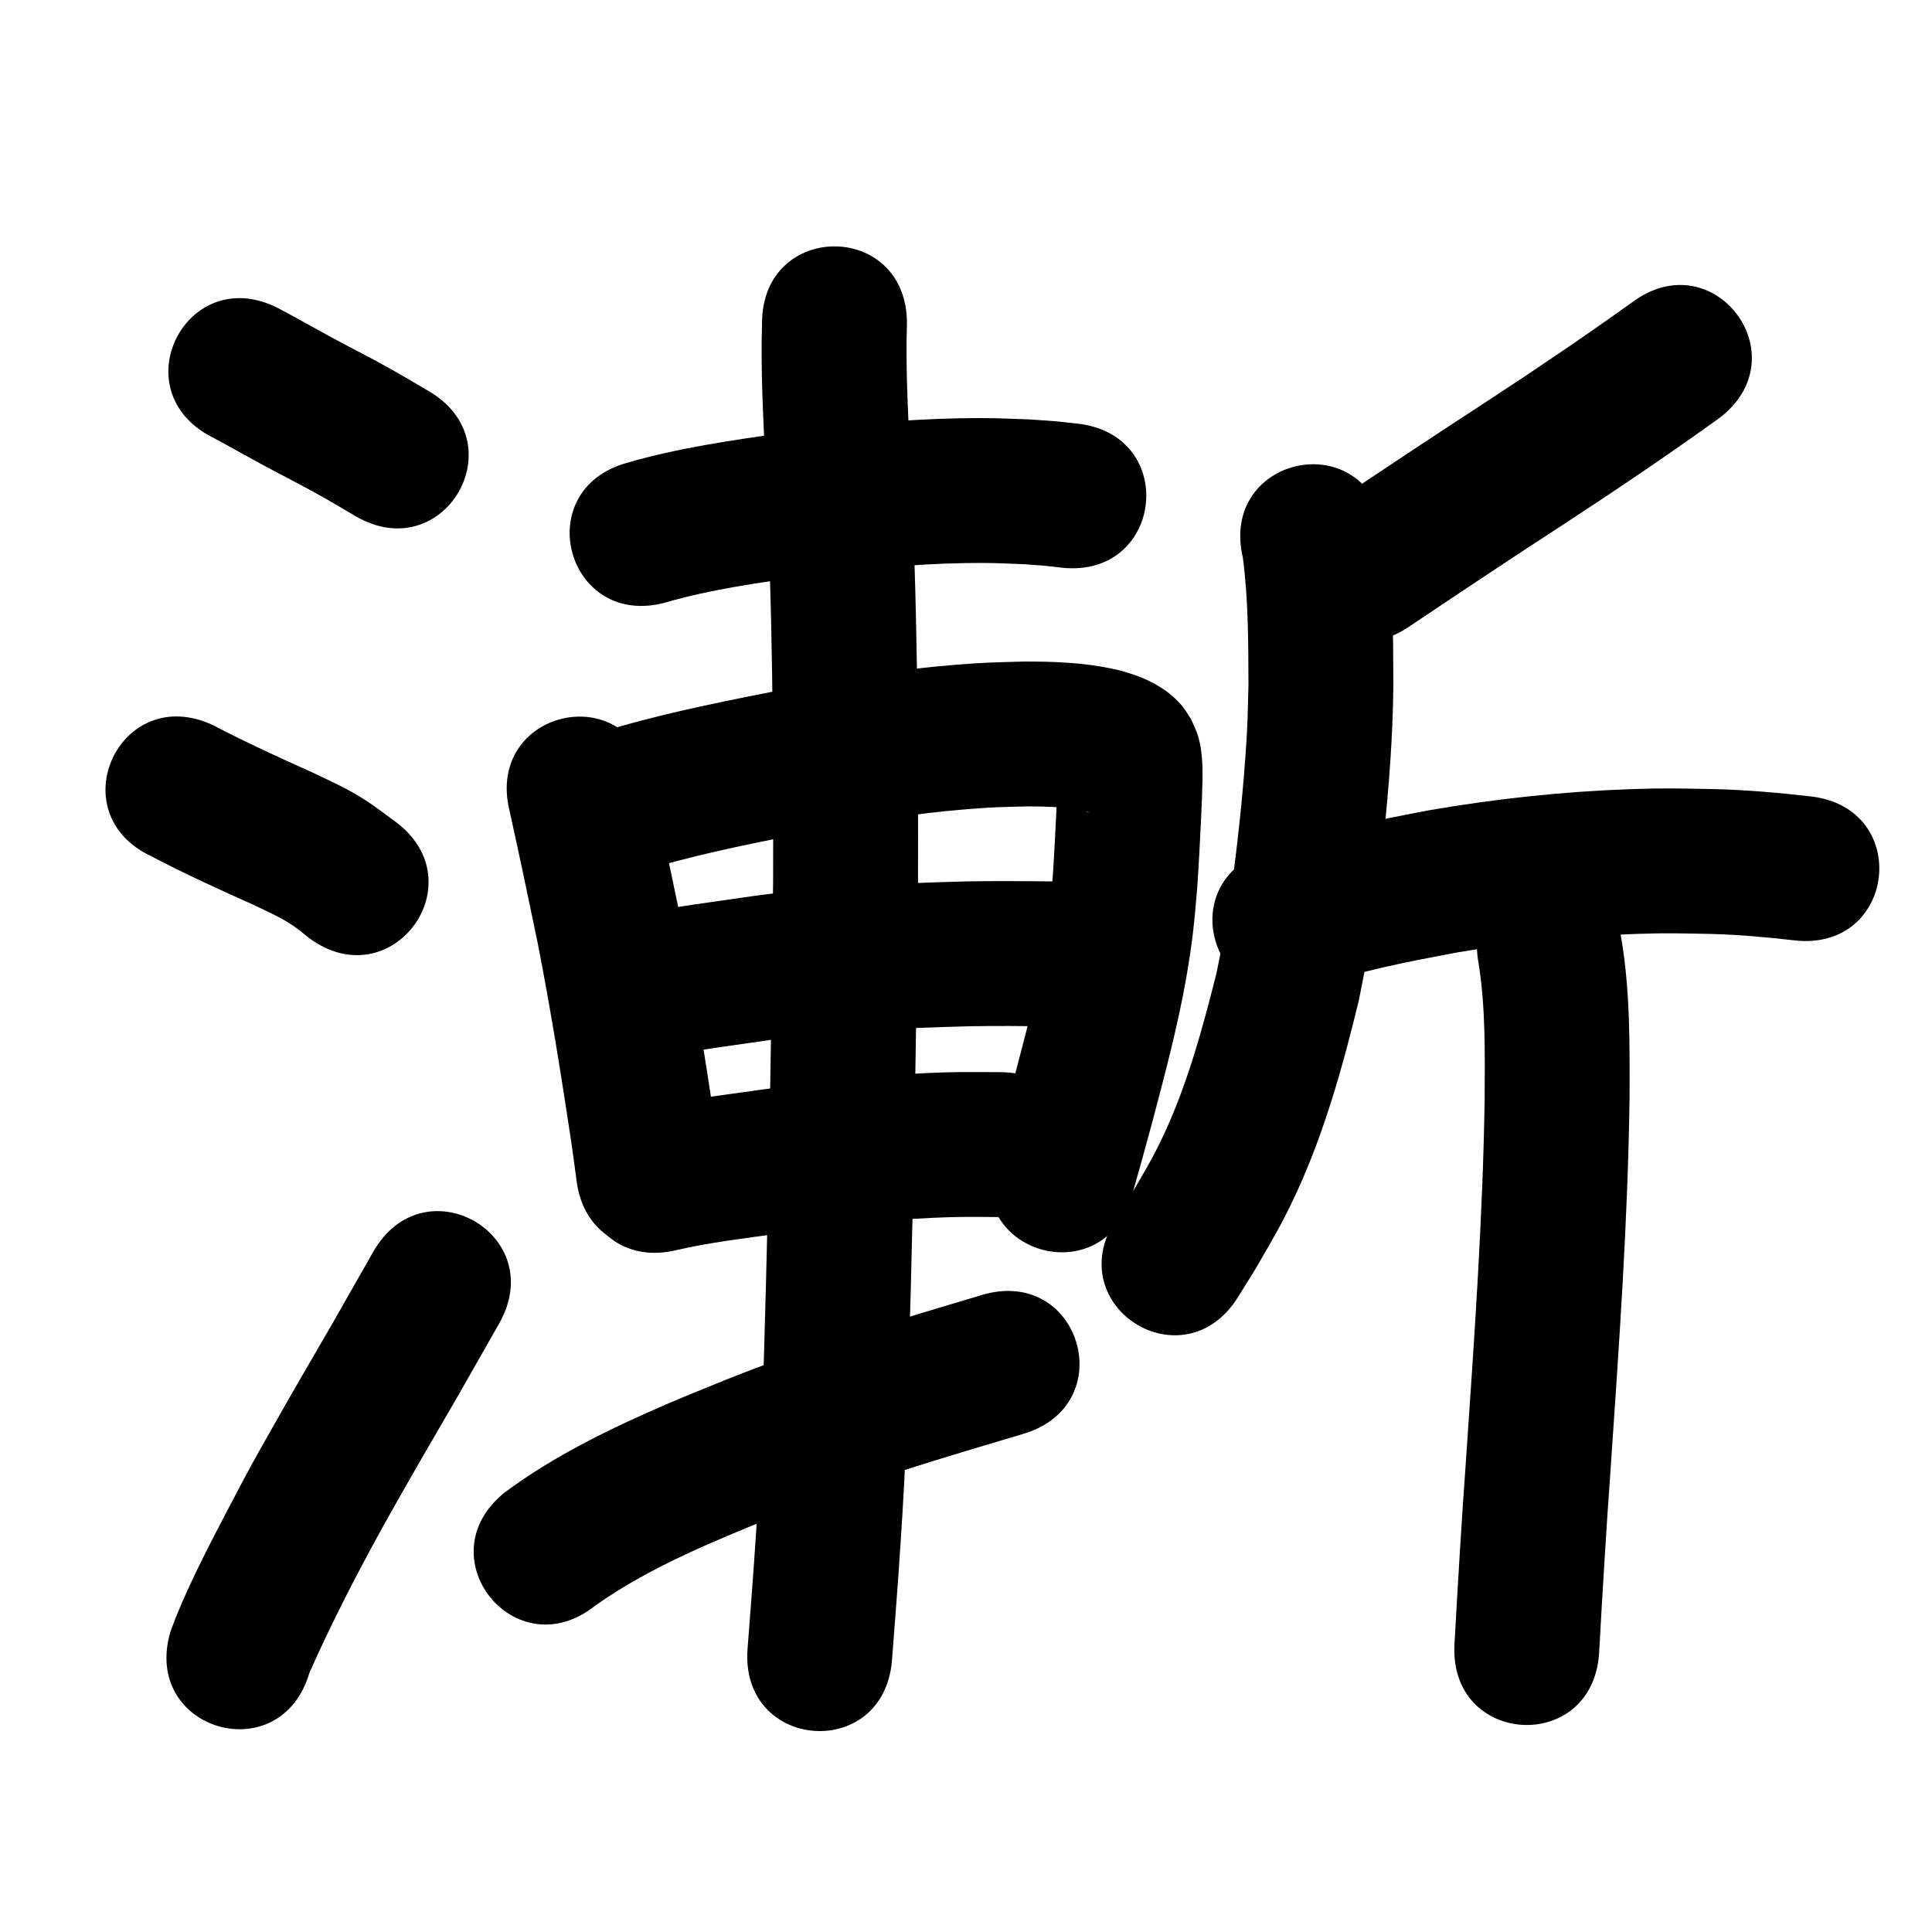 <?xml version="1.0" ?>
<svg xmlns="http://www.w3.org/2000/svg" viewBox="0 0 1000 1000">
<path d="m 109.675,226.221 c 1.831,0.979 3.67,1.943 5.493,2.937 6.447,3.516 15.21,8.458 21.425,11.801 11.423,6.145 19.582,10.155 30.932,16.557 5.546,3.128 10.991,6.431 16.487,9.646 45.8,26.737 83.612,-38.034 37.812,-64.771 v 0 c -6.187,-3.604 -12.322,-7.298 -18.56,-10.813 -12.866,-7.249 -17.961,-9.577 -30.527,-16.336 -4.779,-2.571 -16.991,-9.387 -22.248,-12.247 -2.149,-1.169 -4.317,-2.301 -6.476,-3.452 -47.148,-24.28 -81.486,42.398 -34.338,66.678 z"/>
<path d="m 78.496,443.286 c 17.178,9.019 34.816,17.067 52.527,24.972 7.755,3.739 13.935,6.334 21.017,11.103 2.788,1.877 5.309,4.123 7.964,6.184 42.673,31.488 87.204,-28.861 44.531,-60.349 v 0 c -5.06,-3.631 -9.945,-7.521 -15.181,-10.894 -9.69,-6.242 -17.486,-9.604 -27.773,-14.537 -17.347,-7.737 -34.577,-15.691 -51.427,-24.47 -48.077,-22.386 -79.735,45.605 -31.658,67.991 z"/>
<path d="m 160.136,865.896 c 11.475,-25.961 24.559,-51.223 38.266,-76.072 6.003,-10.883 12.266,-21.621 18.399,-32.432 27.712,-47.772 13.865,-23.672 41.532,-72.304 26.222,-46.097 -38.969,-83.18 -65.191,-37.084 v 0 c -27.474,48.301 -13.612,24.167 -41.588,72.402 -18.083,31.924 -18.833,32.566 -34.91,63.36 -9.029,17.293 -18.041,34.788 -25.436,52.868 -1.085,2.653 -2.008,5.37 -3.012,8.055 -14.995,50.869 56.945,72.075 71.94,21.206 z"/>
<path d="m 344.463,311.859 c 23.77,-6.926 48.408,-10.215 72.855,-13.724 27.169,-3.469 54.482,-6.192 81.886,-6.681 13.563,-0.242 17.872,0.087 30.899,0.581 13.837,1.049 7.407,0.421 19.301,1.778 52.71,5.846 60.978,-68.697 8.268,-74.543 v 0 c -15.588,-1.692 -7.308,-0.929 -24.85,-2.185 -15.564,-0.543 -20.217,-0.902 -36.395,-0.579 -30.049,0.6 -60.002,3.55 -89.791,7.394 -27.485,3.964 -55.138,7.821 -81.866,15.591 -51.172,13.925 -31.479,86.293 19.693,72.368 z"/>
<path d="m 263.684,419.461 c 5.12,22.98 9.937,46.03 14.708,69.085 6.695,34.216 12.208,68.658 17.381,103.135 1.924,13.772 1.052,7.292 2.636,19.434 6.87,52.586 81.238,42.871 74.368,-9.715 v 0 c -1.709,-13.065 -0.771,-6.112 -2.836,-20.855 -5.384,-35.837 -11.115,-71.639 -18.106,-107.201 -4.935,-23.837 -9.905,-47.671 -15.232,-71.423 -12.403,-51.562 -85.323,-34.022 -72.92,17.54 z"/>
<path d="m 341.205,448.18 c 25.74,-7.298 52.021,-12.405 78.245,-17.595 27.049,-5.208 54.286,-9.614 81.762,-11.799 14.128,-1.124 17.406,-1.047 30.941,-1.407 8.479,0.04 17.005,0.227 25.399,1.56 2.178,0.346 4.641,0.818 6.67,1.783 -5.822,-1.327 -9.809,-7.085 -13.028,-11.581 -4.087,-1.41 -1.401,-6.635 -3.641,-8.947 -0.514,-0.531 -0.098,1.474 -0.125,2.212 -0.089,2.435 -0.129,4.872 -0.222,7.308 -0.39,10.134 -0.757,16.597 -1.288,27.045 -0.37,6.032 -0.635,12.072 -1.109,18.097 -1.183,15.024 -2.283,25.157 -4.975,40.098 -3.995,22.17 -9.935,43.923 -15.652,65.689 -7.123,26.033 -3.64,13.487 -10.43,37.641 -14.349,51.055 57.854,71.347 72.203,20.292 v 0 c 6.999,-24.909 3.402,-11.944 10.772,-38.9 6.398,-24.409 12.93,-48.794 17.289,-73.675 3.031,-17.303 4.301,-29.282 5.654,-46.565 0.492,-6.283 0.768,-12.581 1.153,-18.871 0.406,-7.991 1.099,-20.79 1.364,-29.062 0.324,-10.146 0.815,-20.698 -2.093,-30.578 -0.88,-2.989 -2.384,-5.757 -3.575,-8.635 -1.455,-2.172 -2.723,-4.481 -4.366,-6.515 -6.249,-7.733 -14.889,-12.751 -24.084,-16.161 -5.698,-1.81 -6.997,-2.375 -13.071,-3.631 -14.77,-3.055 -29.912,-3.619 -44.951,-3.573 -15.772,0.465 -19.732,0.391 -36.076,1.728 -29.931,2.448 -59.615,7.185 -89.086,12.877 -28.017,5.55 -56.081,11.061 -83.581,18.856 -51.132,14.074 -31.228,86.385 19.903,72.311 z"/>
<path d="m 347.174,546.088 c 15.403,-2.806 30.946,-4.816 46.439,-7.065 35.776,-5.383 71.938,-6.854 108.05,-7.828 14.051,-0.261 28.103,-0.13 42.154,0.033 53.03,0.609 53.891,-74.386 0.861,-74.995 v 0 c -15.016,-0.171 -30.034,-0.305 -45.05,-0.01 -39.037,1.066 -78.118,2.757 -116.788,8.578 -16.366,2.376 -32.782,4.519 -49.052,7.491 -52.181,9.466 -38.794,83.262 13.387,73.796 z"/>
<path d="m 349.964,647.101 c 17.368,-4.071 35.193,-6.074 52.838,-8.585 26.464,-3.607 53.022,-6.936 79.721,-8.171 14.714,-0.68 20.498,-0.476 34.877,-0.398 53.033,0.223 53.348,-74.777 0.315,-74.999 v 0 c -16.899,-0.054 -22.766,-0.275 -40.119,0.56 -28.585,1.375 -57.025,4.879 -85.36,8.757 -19.858,2.826 -39.88,5.176 -59.415,9.822 -51.629,12.121 -34.487,85.136 17.142,73.015 z"/>
<path d="m 394.428,167.298 c -0.77,24.522 0.658,49.048 1.758,73.537 3.728,71.798 4.156,143.688 3.975,215.562 -1.086,92.599 -2.646,185.203 -5.771,277.757 -1.371,39.786 -4.355,79.48 -7.452,119.159 -4.122,52.873 70.652,58.701 74.773,5.829 v 0 c 3.175,-40.778 6.233,-81.572 7.637,-122.46 3.143,-93.334 4.732,-186.718 5.813,-280.097 0.18,-73.06 -0.268,-146.136 -4.05,-219.118 -1.052,-23.368 -2.439,-46.769 -1.682,-70.168 0,-53.033 -75,-53.033 -75,0 z"/>
<path d="m 308.08,831.066 c 29.419,-20.783 63.291,-34.062 96.406,-47.644 40.878,-16.258 83.082,-28.737 125.204,-41.269 50.83,-15.127 29.437,-87.011 -21.393,-71.884 v 0 c -44.534,13.258 -89.133,26.524 -132.326,43.785 -10.25,4.222 -20.575,8.266 -30.749,12.667 -29.231,12.647 -58.276,26.661 -83.929,45.728 -41.448,33.084 5.34,91.701 46.788,58.616 z"/>
<path d="m 844.735,156.513 c -24.515,17.574 -49.503,34.47 -74.739,50.987 -27.704,17.984 -55.199,36.282 -82.621,54.691 -44.031,29.56 -2.228,91.829 41.804,62.269 v 0 c 27.184,-18.25 54.441,-36.389 81.904,-54.216 26.539,-17.386 52.837,-35.144 78.588,-53.683 42.461,-31.774 -2.475,-91.823 -44.935,-60.048 z"/>
<path d="m 643.304,288.67 c 2.87,21.768 2.81,43.763 2.896,65.674 -0.224,7.505 -0.304,15.015 -0.673,22.515 -0.806,16.369 -2.352,33.885 -4.097,50.154 -1.759,16.402 -4.197,35.992 -6.993,52.264 -1.418,8.25 -3.218,16.43 -4.827,24.645 -7.196,28.43 -14.932,57.062 -27.396,83.726 -5.64,12.065 -10.475,19.849 -17.102,31.285 -2.654,4.249 -5.307,8.499 -7.961,12.748 -28.024,45.024 35.649,84.656 63.673,39.632 v 0 c 3.095,-4.987 6.191,-9.974 9.286,-14.961 8.888,-15.522 13.675,-23.124 21.289,-39.75 14.384,-31.407 23.684,-64.913 31.834,-98.374 1.797,-9.314 3.799,-18.591 5.392,-27.942 2.958,-17.369 5.609,-38.66 7.47,-56.188 2.826,-26.608 4.888,-53.325 5.105,-80.095 -0.14,-27.534 0.027,-55.356 -4.898,-82.547 -12.172,-51.617 -85.17,-34.403 -72.998,17.214 z"/>
<path d="m 680.229,511.002 c 23.872,-8.671 48.993,-13.276 73.87,-18 30.808,-5.233 61.955,-8.563 93.193,-9.621 16.355,-0.554 22.75,-0.248 38.706,0.034 14.27,0.396 28.488,1.666 42.66,3.313 52.684,6.074 61.273,-68.433 8.589,-74.507 v 0 c -16.611,-1.902 -33.276,-3.372 -50,-3.796 -18.365,-0.289 -25.045,-0.614 -43.912,0.06 -34.624,1.237 -69.146,4.977 -103.285,10.844 -28.895,5.531 -58.008,11.074 -85.698,21.278 -49.776,18.298 -23.899,88.692 25.877,70.394 z"/>
<path d="m 765.349,498.82 c 3.652,23.129 3.209,46.684 3.102,70.02 -0.939,61.819 -5.333,123.511 -9.542,185.172 -2.333,32.308 -4.269,64.639 -6.07,96.98 -2.945,52.951 71.939,57.117 74.884,4.165 v 0 c 1.78,-32.027 3.702,-64.044 6.011,-96.038 4.318,-63.265 8.805,-126.563 9.716,-189.991 0.089,-28.072 0.397,-56.393 -4.391,-84.16 -9.794,-52.121 -83.504,-38.269 -73.71,13.851 z"/>
</svg>
